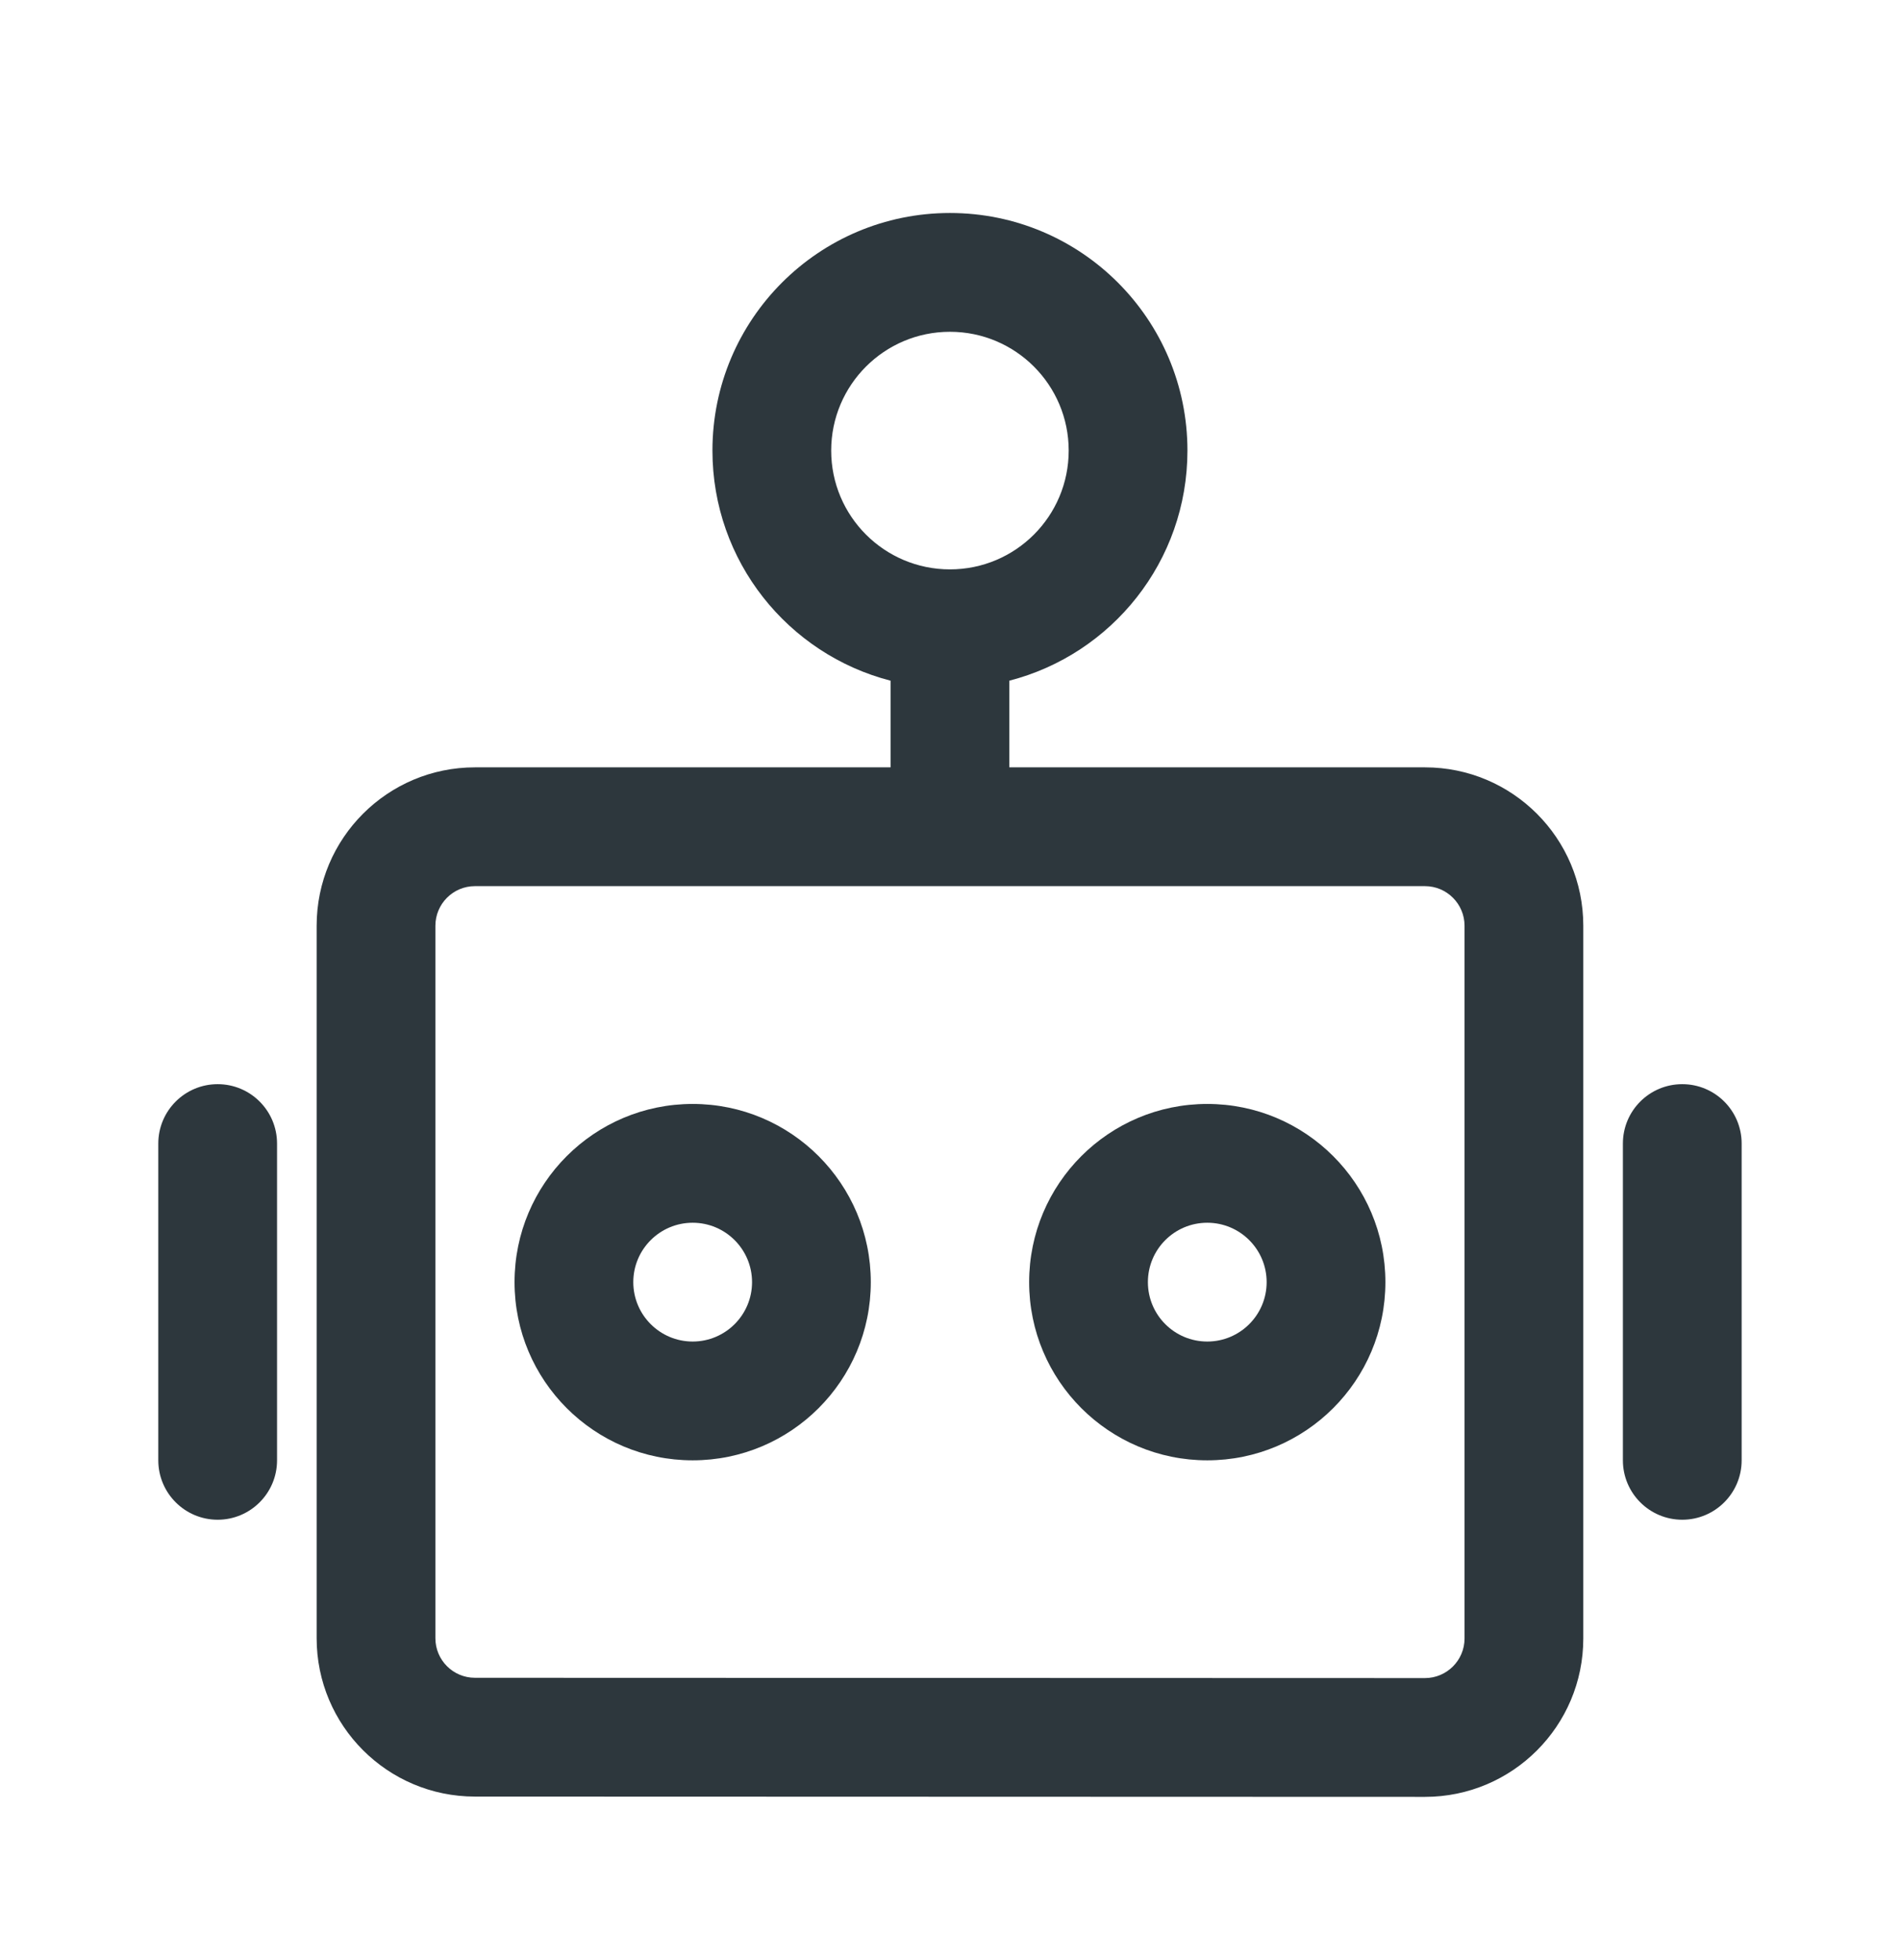 <svg width="32" height="33" viewBox="0 0 32 33" fill="none" xmlns="http://www.w3.org/2000/svg">
<path fill-rule="evenodd" clip-rule="evenodd" d="M11.666 24.586C13.323 24.586 14.666 23.243 14.666 21.586C14.666 19.929 13.323 18.586 11.666 18.586C10.009 18.586 8.666 19.929 8.666 21.586C8.666 23.243 10.009 24.586 11.666 24.586ZM11.666 22.586C12.218 22.586 12.666 22.138 12.666 21.586C12.666 21.034 12.218 20.586 11.666 20.586C11.114 20.586 10.666 21.034 10.666 21.586C10.666 22.138 11.114 22.586 11.666 22.586Z" fill="#2D373D"/>
<path fill-rule="evenodd" clip-rule="evenodd" d="M20.333 24.586C21.989 24.586 23.333 23.243 23.333 21.586C23.333 19.929 21.989 18.586 20.333 18.586C18.676 18.586 17.333 19.929 17.333 21.586C17.333 23.243 18.676 24.586 20.333 24.586ZM20.333 22.586C20.885 22.586 21.333 22.138 21.333 21.586C21.333 21.034 20.885 20.586 20.333 20.586C19.78 20.586 19.333 21.034 19.333 21.586C19.333 22.138 19.78 22.586 20.333 22.586Z" fill="#2D373D"/>
<path fill-rule="evenodd" clip-rule="evenodd" d="M16.999 11.46C18.725 11.016 19.999 9.45 19.999 7.586C19.999 5.377 18.209 3.586 15.999 3.586C13.79 3.586 11.999 5.377 11.999 7.586C11.999 9.45 13.274 11.016 14.999 11.46V12.919H7.999C6.527 12.919 5.333 14.113 5.333 15.586L5.333 27.581C5.333 29.053 6.526 30.247 7.999 30.247L23.999 30.252C25.472 30.252 26.666 29.058 26.666 27.585V15.586C26.666 14.113 25.472 12.919 23.999 12.919H16.999V11.46ZM17.999 7.586C17.999 8.691 17.104 9.586 15.999 9.586C14.895 9.586 13.999 8.691 13.999 7.586C13.999 6.481 14.895 5.586 15.999 5.586C17.104 5.586 17.999 6.481 17.999 7.586ZM24.666 27.585V15.586C24.666 15.218 24.367 14.919 23.999 14.919L7.999 14.919C7.631 14.919 7.333 15.218 7.333 15.586L7.333 27.581C7.333 27.949 7.631 28.247 7.999 28.247L23.999 28.252C24.367 28.252 24.666 27.953 24.666 27.585Z" fill="#2D373D"/>
<path d="M4.666 19.253C4.666 18.7 4.218 18.253 3.666 18.253C3.114 18.253 2.666 18.7 2.666 19.253V24.586C2.666 25.138 3.114 25.586 3.666 25.586C4.218 25.586 4.666 25.138 4.666 24.586L4.666 19.253Z" fill="#2D373D"/>
<path d="M28.333 18.253C28.885 18.253 29.333 18.7 29.333 19.253V24.586C29.333 25.138 28.885 25.586 28.333 25.586C27.78 25.586 27.333 25.138 27.333 24.586V19.253C27.333 18.7 27.78 18.253 28.333 18.253Z" fill="#2D373D"/>
</svg>
